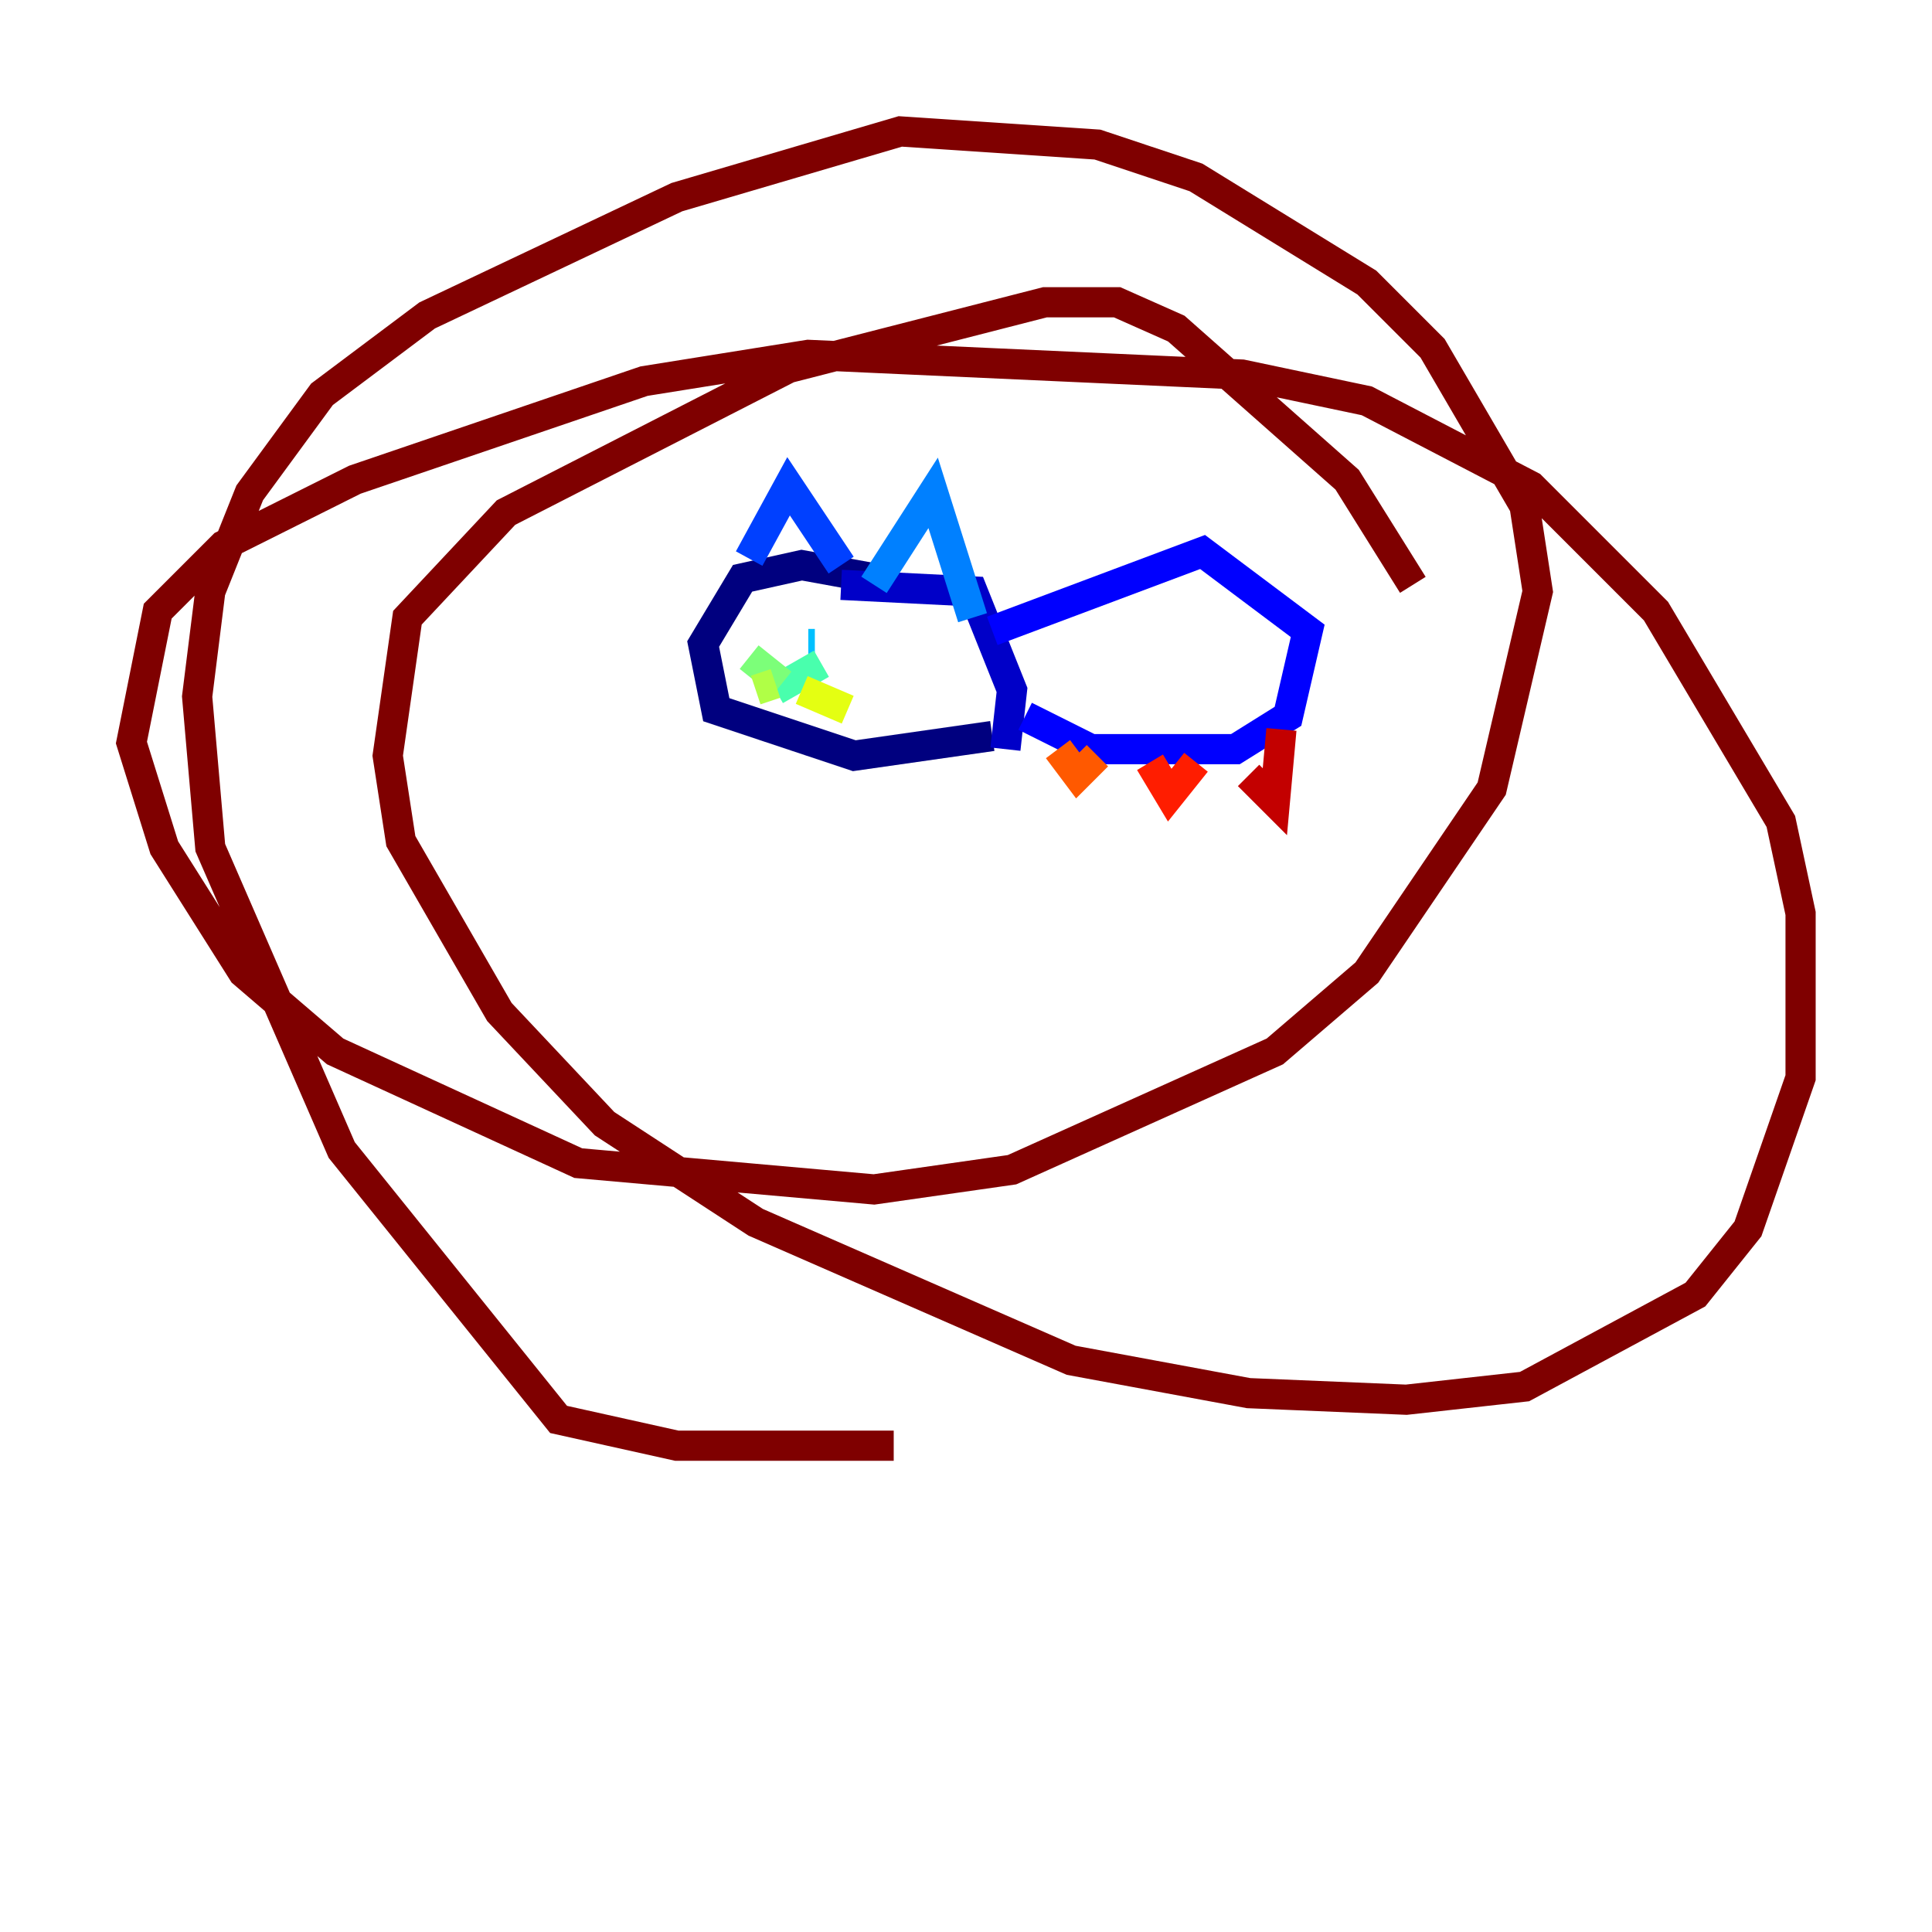 <?xml version="1.0" encoding="utf-8" ?>
<svg baseProfile="tiny" height="128" version="1.2" viewBox="0,0,128,128" width="128" xmlns="http://www.w3.org/2000/svg" xmlns:ev="http://www.w3.org/2001/xml-events" xmlns:xlink="http://www.w3.org/1999/xlink"><defs /><polyline fill="none" points="57.905,38.313 53.116,37.442 49.197,38.313 46.585,42.667 47.456,47.02 56.599,50.068 65.742,48.762" stroke="#00007f" stroke-width="2" /><polyline fill="none" points="55.728,38.748 64.435,39.184 67.048,45.714 66.612,49.633" stroke="#0000c8" stroke-width="2" /><polyline fill="none" points="65.742,41.796 79.674,36.571 86.639,41.796 85.333,47.456 81.85,49.633 72.272,49.633 67.918,47.456" stroke="#0000ff" stroke-width="2" /><polyline fill="none" points="49.633,37.007 52.245,32.218 55.728,37.442" stroke="#0040ff" stroke-width="2" /><polyline fill="none" points="57.905,38.748 61.823,32.653 64.435,40.925" stroke="#0080ff" stroke-width="2" /><polyline fill="none" points="53.551,42.667 53.986,42.667" stroke="#00c0ff" stroke-width="2" /><polyline fill="none" points="51.374,45.714 51.374,45.714" stroke="#15ffe1" stroke-width="2" /><polyline fill="none" points="51.374,45.714 54.422,43.973" stroke="#49ffad" stroke-width="2" /><polyline fill="none" points="51.809,45.279 49.633,43.537" stroke="#7cff79" stroke-width="2" /><polyline fill="none" points="51.374,45.279 50.068,45.714" stroke="#b0ff46" stroke-width="2" /><polyline fill="none" points="53.116,45.714 56.163,47.02" stroke="#e4ff12" stroke-width="2" /><polyline fill="none" points="50.939,39.184 50.939,39.184" stroke="#ffcf00" stroke-width="2" /><polyline fill="none" points="51.374,39.184 51.374,39.184" stroke="#ff9400" stroke-width="2" /><polyline fill="none" points="70.095,49.633 71.401,51.374 72.707,50.068" stroke="#ff5900" stroke-width="2" /><polyline fill="none" points="76.191,50.503 77.497,52.68 79.238,50.503" stroke="#ff1d00" stroke-width="2" /><polyline fill="none" points="82.721,51.374 84.463,53.116 84.898,48.327" stroke="#c30000" stroke-width="2" /><polyline fill="none" points="93.605,38.748 89.252,31.782 77.932,21.769 74.014,20.027 69.225,20.027 52.245,24.381 33.524,33.959 26.993,40.925 25.687,50.068 26.558,55.728 33.088,67.048 40.054,74.449 50.068,80.98 70.966,90.122 82.721,92.299 93.17,92.735 101.007,91.864 112.326,85.769 115.809,81.415 119.293,71.401 119.293,60.517 117.986,54.422 109.714,40.49 101.442,32.218 90.558,26.558 82.286,24.816 53.551,23.51 42.667,25.252 23.51,31.782 14.803,36.136 10.449,40.49 8.707,49.197 10.884,56.163 16.109,64.435 22.204,69.66 38.313,77.061 57.905,78.803 67.048,77.497 84.463,69.66 90.558,64.435 98.83,52.245 101.878,39.184 101.007,33.524 94.912,23.075 90.558,18.721 79.238,11.755 72.707,9.578 59.646,8.707 44.843,13.061 28.299,20.898 21.333,26.122 16.544,32.653 13.932,39.184 13.061,46.15 13.932,56.163 22.64,76.191 37.007,94.041 44.843,95.782 59.211,95.782" stroke="#7f0000" stroke-width="2" /></svg>